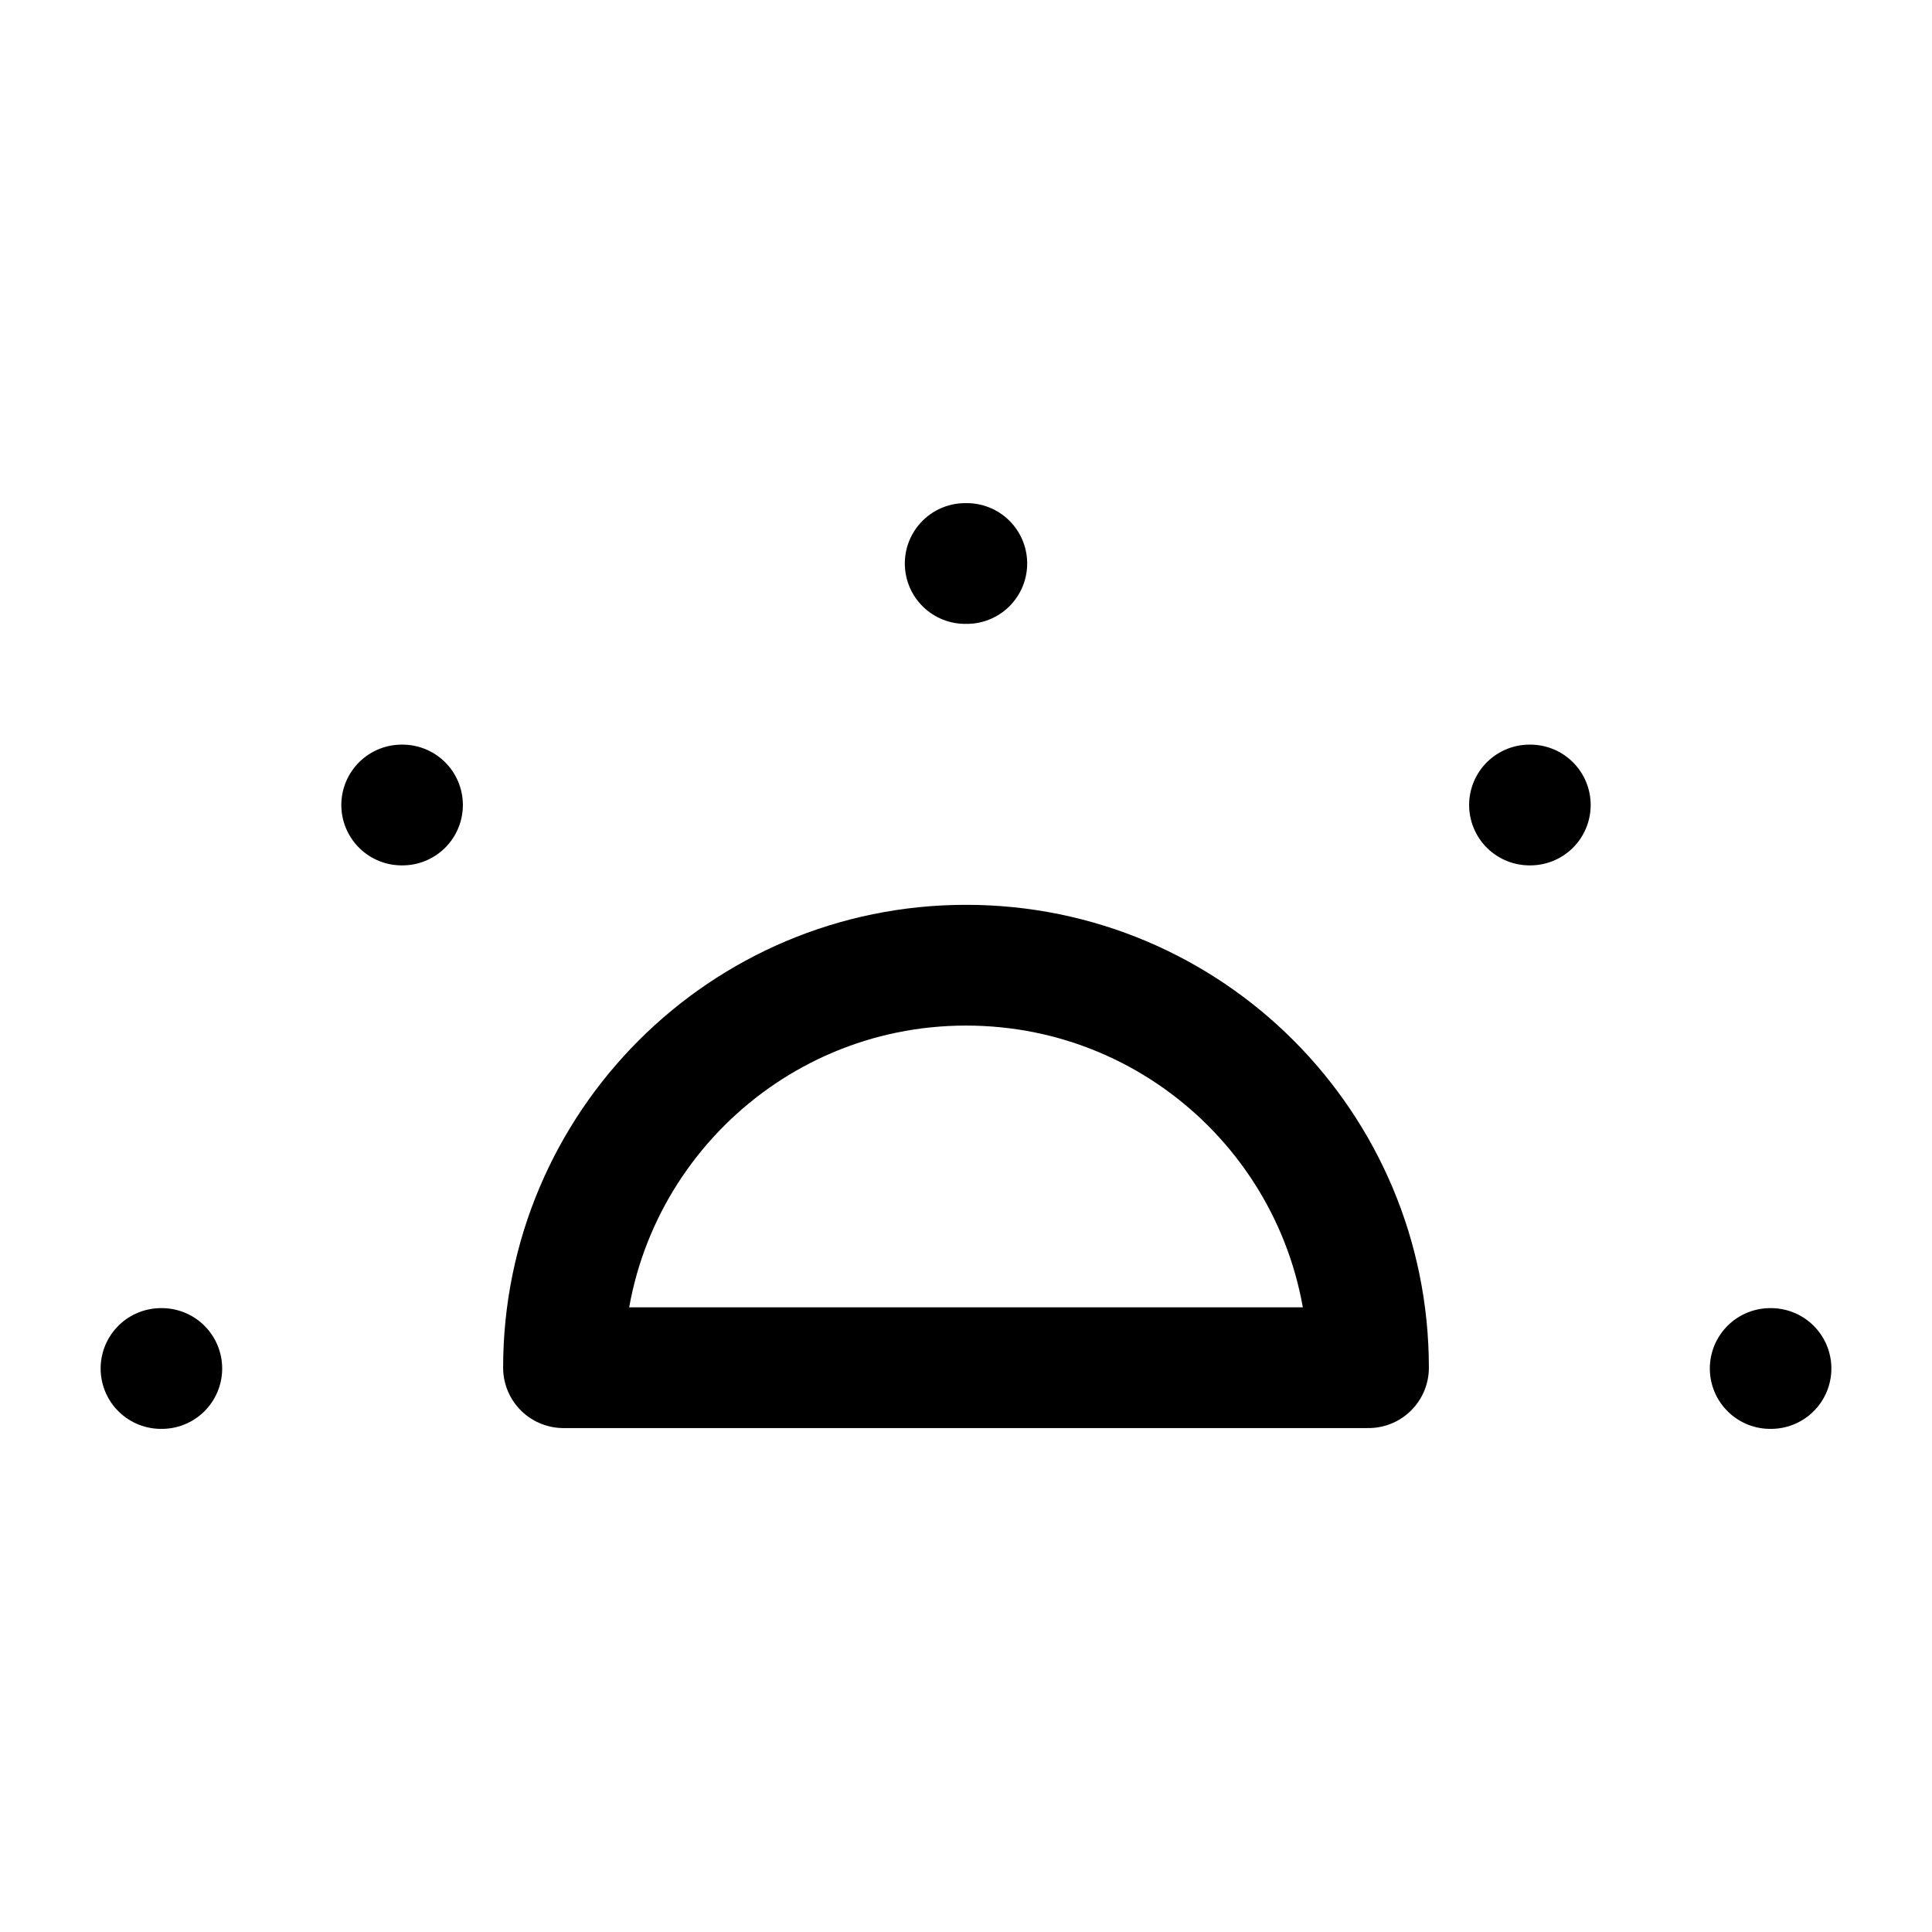 <svg width="24" height="24" viewBox="0 0 24 24" fill="none" xmlns="http://www.w3.org/2000/svg">
<path d="M12 11.99C9.24 11.99 7 14.23 7 16.99H17C17 14.23 14.77 11.99 12 11.99Z" stroke="black" stroke-width="1.5" stroke-miterlimit="10" stroke-linecap="round" stroke-linejoin="round"/>
<path d="M21.99 17H22" stroke="black" stroke-width="1.5" stroke-linecap="round" stroke-linejoin="round"/>
<path d="M2 17H2.01" stroke="black" stroke-width="1.5" stroke-linecap="round" stroke-linejoin="round"/>
<path d="M11.99 7H12.01" stroke="black" stroke-width="1.5" stroke-linecap="round" stroke-linejoin="round"/>
<path d="M19 10H19.01" stroke="black" stroke-width="1.5" stroke-linecap="round" stroke-linejoin="round"/>
<path d="M4.99 10H5" stroke="black" stroke-width="1.5" stroke-linecap="round" stroke-linejoin="round"/>
</svg>
